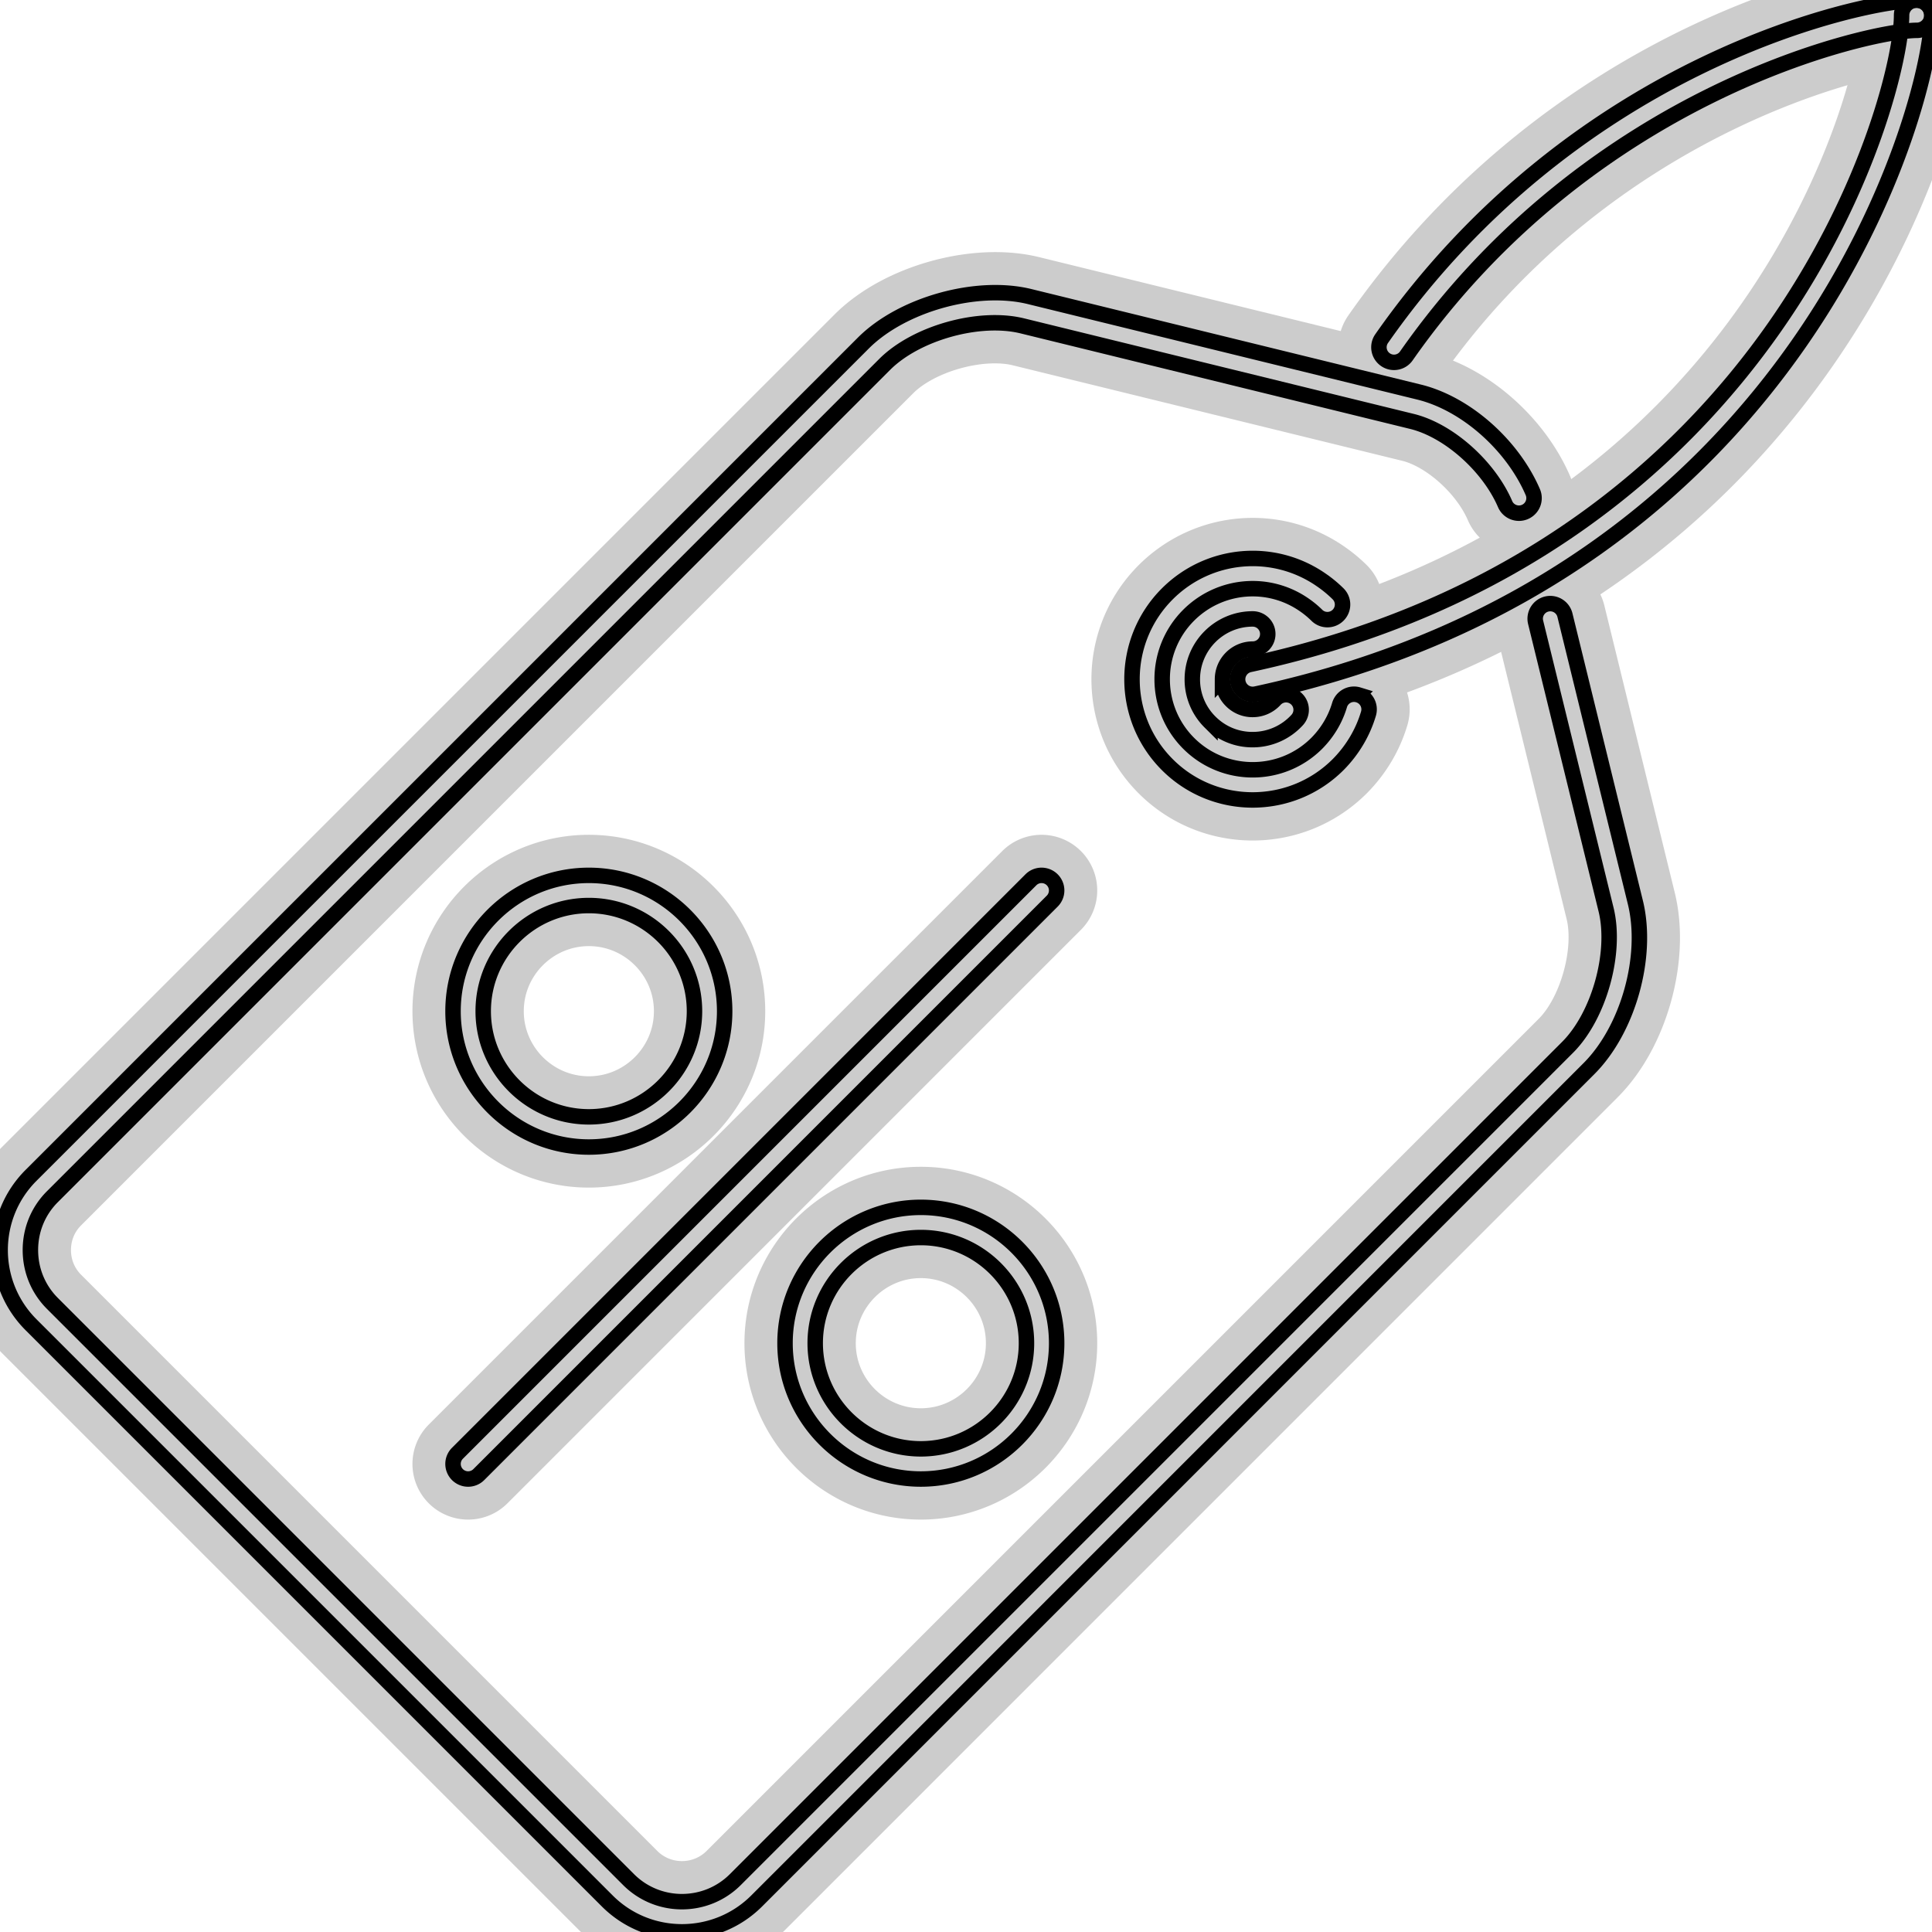 <!DOCTYPE svg PUBLIC "-//W3C//DTD SVG 1.1//EN" "http://www.w3.org/Graphics/SVG/1.1/DTD/svg11.dtd">
<!-- Uploaded to: SVG Repo, www.svgrepo.com, Transformed by: SVG Repo Mixer Tools -->
<svg width="800px" height="800px" viewBox="0 0 1024 1024" fill="#000000" class="icon" version="1.1" xmlns="http://www.w3.org/2000/svg" stroke="#000000" stroke-width="8.192">
<g id="SVGRepo_bgCarrier" stroke-width="0"/>
<g id="SVGRepo_tracerCarrier" stroke-linecap="round" stroke-linejoin="round" stroke="#CCCCCC" stroke-width="43.008">
<path d="M361.45 1023.91c-14.34 0-28.682-5.454-39.586-16.358L16.458 702.148c-21.84-21.84-21.84-57.348-0.016-79.172l441.16-441.158c20.48-20.48 59.956-31.526 88.092-24.636l206.536 50.646c24.588 6.062 49.332 27.854 60.19 53.004a7.998 7.998 0 0 1-4.17 10.514c-4.032 1.75-8.78-0.11-10.514-4.17-8.716-20.2-29.932-39.024-49.318-43.804L541.88 172.726c-22.886-5.624-56.3 3.75-72.968 20.402L27.754 634.288c-7.516 7.514-11.638 17.542-11.638 28.26 0 10.732 4.138 20.762 11.654 28.292l305.404 305.404c15.592 15.576 40.976 15.576 56.566-0.016l441.126-441.142c16.67-16.668 25.994-50.098 20.386-72.984l-37.336-152.266a8 8 0 0 1 5.858-9.686 8.008 8.008 0 0 1 9.672 5.876l37.336 152.264c7.014 28.588-3.796 67.298-24.606 88.106L401.05 1007.552c-10.92 10.906-25.274 16.358-39.6 16.358z" fill=""/>
<path d="M663.934 423.986c-16.386 0-32.76-6.232-45.224-18.7-24.964-24.962-24.964-65.564-0.016-90.512 21.95-21.95 56.348-25.026 81.764-7.28a65.05 65.05 0 0 1 8.748 7.234 7.994 7.994 0 0 1 0.062 11.31c-3.11 3.138-8.17 3.186-11.308 0.078a48.916 48.916 0 0 0-6.61-5.468c-19.074-13.31-44.866-11.028-61.348 5.438-18.714 18.714-18.7 49.162 0.016 67.892 18.716 18.7 49.164 18.714 67.91-0.032 5.638-5.686 9.824-12.7 12.058-20.262 1.25-4.234 5.75-6.67 9.936-5.39a8 8 0 0 1 5.404 9.936c-2.982 10.092-8.542 19.418-16.074 27.01-12.496 12.498-28.916 18.746-45.318 18.746z" fill=""/>
<path d="M663.824 392.026c-8.466 0-16.464-3.312-22.494-9.342a31.76 31.76 0 0 1-9.376-22.666c0.016-17.636 14.374-31.978 31.994-31.978 4.42 0 7.998 3.578 7.998 7.998s-3.578 8-7.998 8c-8.81 0-15.98 7.17-15.996 15.996a15.768 15.768 0 0 0 4.686 11.326 15.768 15.768 0 0 0 11.248 4.67h0.078a15.952 15.952 0 0 0 11.874-5.326 8 8 0 0 1 11.902 10.684 31.922 31.922 0 0 1-23.728 10.638h-0.188z" fill=""/>
<path d="M663.95 368.03a8.002 8.002 0 0 1-7.81-6.31 8.024 8.024 0 0 1 6.138-9.514c281.864-60.692 345.6-302.204 345.6-344.116 0-4.42 3.578-8 8-8a7.994 7.994 0 0 1 7.998 8c0 43.914-66.064 296.844-358.222 359.752a8.1 8.1 0 0 1-1.704 0.188z" fill=""/>
<path d="M738.856 192.05a7.944 7.944 0 0 1-4.592-1.454 7.99 7.99 0 0 1-1.954-11.138C836.024 31.24 989.85 0.09 1015.908 0.09h0.016c4.42 0 7.998 3.578 7.998 8s-3.578 7.998-7.998 7.998h-0.016c-23.292 0-171.98 31.774-270.508 172.542a7.934 7.934 0 0 1-6.544 3.42zM312.1 607.95c-39.694-0.016-71.984-32.322-71.984-71.986 0-39.694 32.292-71.984 71.984-72 39.696 0.016 71.986 32.306 71.986 71.984s-32.292 71.986-71.986 72.002z m0-127.992c-30.868 0.016-55.988 25.136-55.988 56.004 0 30.854 25.122 55.974 55.988 55.99 30.87-0.016 55.99-25.136 55.99-56.006 0-30.866-25.122-55.972-55.99-55.988zM488.064 783.912c-39.696-0.016-71.986-32.322-71.986-71.984 0-39.696 32.292-71.986 71.986-72.002 39.696 0.016 71.984 32.306 71.984 72.002 0 39.662-32.288 71.968-71.984 71.984z m0-127.99c-30.87 0.016-55.988 25.136-55.988 56.006 0 30.854 25.12 55.972 55.988 55.988 30.868-0.016 55.988-25.134 55.988-55.988 0-30.87-25.12-55.99-55.988-56.006zM248.114 783.912a7.996 7.996 0 0 1-5.654-13.654l303.938-303.952a7.996 7.996 0 1 1 11.308 11.31L253.77 781.568a7.976 7.976 0 0 1-5.656 2.344z" fill=""/>
</g>
<g id="SVGRepo_iconCarrier">
<path d="M361.45 1023.91c-14.34 0-28.682-5.454-39.586-16.358L16.458 702.148c-21.84-21.84-21.84-57.348-0.016-79.172l441.16-441.158c20.48-20.48 59.956-31.526 88.092-24.636l206.536 50.646c24.588 6.062 49.332 27.854 60.19 53.004a7.998 7.998 0 0 1-4.17 10.514c-4.032 1.75-8.78-0.11-10.514-4.17-8.716-20.2-29.932-39.024-49.318-43.804L541.88 172.726c-22.886-5.624-56.3 3.75-72.968 20.402L27.754 634.288c-7.516 7.514-11.638 17.542-11.638 28.26 0 10.732 4.138 20.762 11.654 28.292l305.404 305.404c15.592 15.576 40.976 15.576 56.566-0.016l441.126-441.142c16.67-16.668 25.994-50.098 20.386-72.984l-37.336-152.266a8 8 0 0 1 5.858-9.686 8.008 8.008 0 0 1 9.672 5.876l37.336 152.264c7.014 28.588-3.796 67.298-24.606 88.106L401.05 1007.552c-10.92 10.906-25.274 16.358-39.6 16.358z" fill=""/>
<path d="M663.934 423.986c-16.386 0-32.76-6.232-45.224-18.7-24.964-24.962-24.964-65.564-0.016-90.512 21.95-21.95 56.348-25.026 81.764-7.28a65.05 65.05 0 0 1 8.748 7.234 7.994 7.994 0 0 1 0.062 11.31c-3.11 3.138-8.17 3.186-11.308 0.078a48.916 48.916 0 0 0-6.61-5.468c-19.074-13.31-44.866-11.028-61.348 5.438-18.714 18.714-18.7 49.162 0.016 67.892 18.716 18.7 49.164 18.714 67.91-0.032 5.638-5.686 9.824-12.7 12.058-20.262 1.25-4.234 5.75-6.67 9.936-5.39a8 8 0 0 1 5.404 9.936c-2.982 10.092-8.542 19.418-16.074 27.01-12.496 12.498-28.916 18.746-45.318 18.746z" fill=""/>
<path d="M663.824 392.026c-8.466 0-16.464-3.312-22.494-9.342a31.76 31.76 0 0 1-9.376-22.666c0.016-17.636 14.374-31.978 31.994-31.978 4.42 0 7.998 3.578 7.998 7.998s-3.578 8-7.998 8c-8.81 0-15.98 7.17-15.996 15.996a15.768 15.768 0 0 0 4.686 11.326 15.768 15.768 0 0 0 11.248 4.67h0.078a15.952 15.952 0 0 0 11.874-5.326 8 8 0 0 1 11.902 10.684 31.922 31.922 0 0 1-23.728 10.638h-0.188z" fill=""/>
<path d="M663.95 368.03a8.002 8.002 0 0 1-7.81-6.31 8.024 8.024 0 0 1 6.138-9.514c281.864-60.692 345.6-302.204 345.6-344.116 0-4.42 3.578-8 8-8a7.994 7.994 0 0 1 7.998 8c0 43.914-66.064 296.844-358.222 359.752a8.1 8.1 0 0 1-1.704 0.188z" fill=""/>
<path d="M738.856 192.05a7.944 7.944 0 0 1-4.592-1.454 7.99 7.99 0 0 1-1.954-11.138C836.024 31.24 989.85 0.09 1015.908 0.09h0.016c4.42 0 7.998 3.578 7.998 8s-3.578 7.998-7.998 7.998h-0.016c-23.292 0-171.98 31.774-270.508 172.542a7.934 7.934 0 0 1-6.544 3.42zM312.1 607.95c-39.694-0.016-71.984-32.322-71.984-71.986 0-39.694 32.292-71.984 71.984-72 39.696 0.016 71.986 32.306 71.986 71.984s-32.292 71.986-71.986 72.002z m0-127.992c-30.868 0.016-55.988 25.136-55.988 56.004 0 30.854 25.122 55.974 55.988 55.99 30.87-0.016 55.99-25.136 55.99-56.006 0-30.866-25.122-55.972-55.99-55.988zM488.064 783.912c-39.696-0.016-71.986-32.322-71.986-71.984 0-39.696 32.292-71.986 71.986-72.002 39.696 0.016 71.984 32.306 71.984 72.002 0 39.662-32.288 71.968-71.984 71.984z m0-127.99c-30.87 0.016-55.988 25.136-55.988 56.006 0 30.854 25.12 55.972 55.988 55.988 30.868-0.016 55.988-25.134 55.988-55.988 0-30.87-25.12-55.99-55.988-56.006zM248.114 783.912a7.996 7.996 0 0 1-5.654-13.654l303.938-303.952a7.996 7.996 0 1 1 11.308 11.31L253.77 781.568a7.976 7.976 0 0 1-5.656 2.344z" fill=""/>
</g>
</svg>